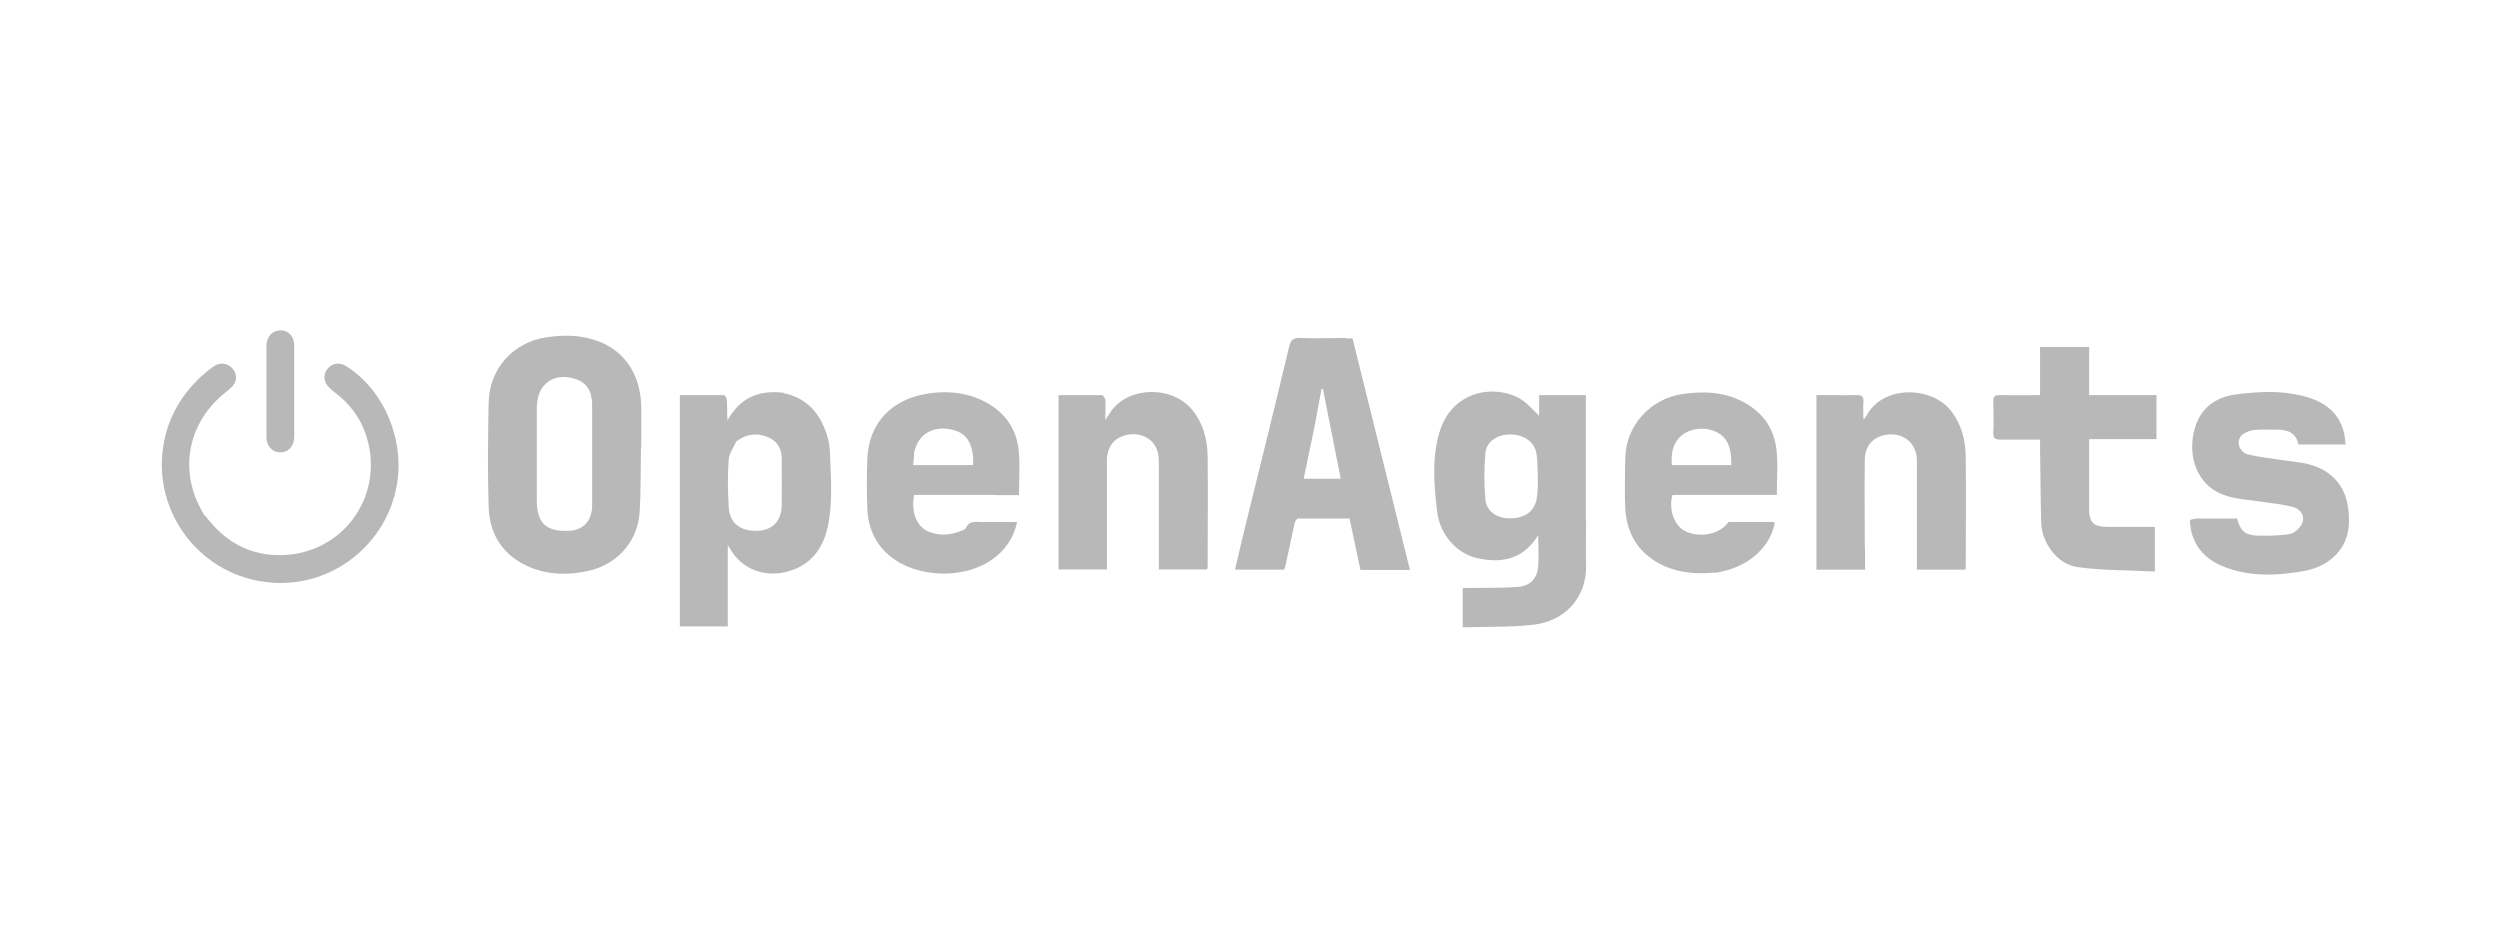 <?xml version="1.0" encoding="UTF-8"?>
<svg id="Layer_1" xmlns="http://www.w3.org/2000/svg" version="1.1" viewBox="0 0 1080 401">
  <!-- Generator: Adobe Illustrator 29.1.0, SVG Export Plug-In . SVG Version: 2.1.0 Build 142)  -->
  <defs>
    <style>
      .st0 {
        fill: #b8b8b8;
      }
    </style>
  </defs>
  <path class="st0" d="M685.2,225.2c0,6.4-.2,12.6,0,18.7.4,14.4-9.3,24.5-22.9,26-10,1.1-20.2.8-30.4,1.1v-17c1.2,0,2.3,0,3.5,0,6.6-.1,13.3,0,19.9-.4,5.6-.3,8.9-3.6,9.2-9.2.3-4.3,0-8.6,0-12.9.1,0,0,0-.2,0-5.7,9.1-14,12.1-25.4,9.8-9.5-1.9-16.9-10.1-18.1-20.6-1.3-11.2-2.3-22.7,1-33.8,5.4-18.5,24.3-21,35.1-14.5,3,1.8,5.4,4.8,8,7.2v-8.9h20.2v54.3h0ZM664.4,209c-.2-4.2,0-8.5-.6-12.7-.6-5.1-5.1-8.4-10.7-8.6-6-.2-10.9,2.8-11.4,8-.6,6.6-.6,13.4,0,20,.4,5.1,4.8,8.1,10,8.2,6.4.2,10.7-2.5,12-7.7.5-2.2.5-4.5.7-7.3Z"/>
  <path class="st0" d="M276.9,193.4c-.2,9.6,0,18.8-.6,28.1-.9,12.7-10,22.6-22.5,25.2-8.4,1.8-16.7,1.7-24.7-1.6-11.6-4.8-17.6-13.9-18-26.1-.5-15-.3-30.1,0-45.1.2-14.5,10.6-26.1,25-28.2,7.3-1.1,14.5-1,21.5,1.4,12.1,4.2,19,14.4,19.4,28.2.1,6,0,11.9,0,18.2h0ZM255.2,170.1c-1-2.8-2.8-4.9-5.6-6-9.7-3.8-17.5,1.3-17.7,11.7,0,.4,0,.8,0,1.1,0,12.9,0,25.7,0,38.6,0,1.3,0,2.7.2,4,.9,7.4,5,10.2,13.8,9.8,6.2-.3,9.9-4.4,9.9-11.1,0-14.7,0-29.3,0-44,0-1.2-.3-2.4-.6-4.1Z"/>
  <path class="st0" d="M338.4,169.8c10.2,2.1,15.8,8.7,18.8,18,.7,2.2,1.2,4.6,1.3,6.9.4,11,1.4,22-.9,32.8-2,9.3-7.2,16.4-16.6,19.2-10.3,3.1-20.7-.6-25.8-10-.2-.3-.4-.5-.8-1.2v35.1h-20.7v-99.9c6.4,0,12.6,0,18.9,0,.5,0,1.3,1.2,1.4,1.9.2,2.9,0,5.8.3,9,5.3-9.7,13.5-13.3,24.3-11.9h0ZM318.1,190.6c-1.1,2.6-3.1,5.2-3.3,7.9-.5,6.8-.4,13.6,0,20.4.3,7.1,5,10.7,12.5,10.4,6.5-.2,10.4-4.4,10.4-11.2,0-6.6.1-13.3,0-19.9,0-4.3-1.9-7.7-6-9.4-4.6-1.8-9.1-1.5-13.5,1.8Z"/>
  <path class="st0" d="M581.4,146.2c1.1,0,1.9,0,2.9,0,8.3,33.4,16.5,66.6,24.8,100h-21.4c-1.5-7.3-3.1-14.6-4.7-22.2-7.4,0-14.8,0-22.2,0-.5,0-1.3,1.1-1.5,1.9-1.4,6.2-2.6,12.4-4,18.5-.1.5-.3,1.1-.6,1.7h-21.2c1.5-6.2,2.9-12.4,4.4-18.5,6.4-25.9,12.8-51.8,19-77.8.7-2.9,1.7-3.9,4.8-3.8,6.4.3,12.9,0,19.6,0h0ZM568.1,183.1c-1.6,7.9-3.3,15.8-4.9,23.7h16c-2.6-13.1-5.1-25.9-7.7-38.8-.2,0-.4,0-.6,0-.9,4.9-1.8,9.7-2.8,15.1Z"/>
  <path class="st0" d="M948.4,224c6.2,0,12.2,0,18,0,1.5,5.5,3.5,7.3,9.3,7.4,4.5.1,9.1,0,13.5-.7,1.9-.3,4.1-2.4,5.1-4.2,1.7-3.1-.1-6.5-3.8-7.5-4.1-1.1-8.3-1.5-12.5-2.1-5.4-.9-11-1.1-16.2-2.7-11.5-3.5-16-14.6-14.5-25.2,1.7-11.4,8.4-17.6,20-18.8,8.9-1,17.8-1.5,26.5.6,8.8,2,16.1,6.1,18.7,15.7.5,1.7.5,3.5.8,5.5h-20.4c-1-5.2-4.9-6.5-9.6-6.4-3,0-6.1-.1-9.1.1-1.6.1-3.3.7-4.7,1.5-2.1,1.2-2.9,3.5-2.1,5.7.5,1.4,2.1,3.1,3.6,3.4,4.6,1.1,9.3,1.6,13.9,2.3,6.4,1,13,1.1,18.9,4.5,6.6,3.8,9.9,9.8,10.7,17.1.7,6.4.2,12.7-4.1,18-3.8,4.7-8.9,7.3-14.7,8.4-11.4,2.1-22.8,2.6-33.8-1.3-7.5-2.7-13.1-7.4-15.2-15.5-.3-1.2-.3-2.4-.6-3.6-.3-1.6.4-2.1,2.1-1.9Z"/>
  <path class="st0" d="M478.2,201.5c0,14.9,0,29.6,0,44.5h-20.9v-75.3c6.4,0,12.6,0,18.8,0,.5,0,1.3,1.4,1.4,2.1.2,2.6,0,5.2,0,8.7,1.2-1.8,1.8-2.9,2.5-3.9,7.9-11,27-11,35.4-.1,4.5,5.8,6.2,12.5,6.3,19.6.2,15.9,0,31.8,0,47.7,0,.4-.1.7-.2,1.2h-20.9c0-1,0-2,0-3,0-14.7,0-29.4,0-44,0-10.7-10.2-13.5-17-10-3.5,1.8-5,5-5.4,8.8-.1,1.1,0,2.3,0,3.7Z"/>
  <path class="st0" d="M805.7,236.6v9.5h-21v-75.4c2.5,0,4.9,0,7.3,0,3.3,0,6.6.1,9.9,0,2.3-.1,3.3.5,3.1,3-.2,2.3,0,4.7,0,7.6.7-.8,1-1.1,1.2-1.5,6.9-13.5,28.3-13.3,36.8-2.1,4.5,5.9,6.1,12.6,6.2,19.7.2,15.9,0,31.8,0,47.7,0,.3,0,.5-.2,1h-20.9c0-1,0-2,0-3,0-13.9,0-27.8,0-41.8,0-1.6.1-3.3-.2-4.8-1.2-5.9-6-9.3-12.1-8.8-6.2.6-10.1,4.5-10.2,10.8-.2,12.6,0,25.2,0,38.1Z"/>
  <path class="st0" d="M902.5,162.7v8h29.1v19h-29.1v4.2c0,8.5,0,17,0,25.6,0,6.3,1.8,8.1,8.1,8.1,6.7,0,13.4,0,20.3,0v19.3c-11.2-.6-22.4-.4-33.3-1.9-8.7-1.1-15.5-10.3-15.8-19.1-.3-10.9-.3-21.8-.5-32.6,0-1,0-2,0-3.4-5.8,0-11.5,0-17.1,0-2.3,0-3.2-.5-3.1-3,.2-4.5.1-9.1,0-13.6,0-2,.6-2.6,2.6-2.6,5.8.1,11.5,0,17.6,0v-20.8h21.2v12.8Z"/>
  <path class="st0" d="M741.1,247.3c-7.9.8-15.4.3-22.4-2.9-10.6-4.9-16-13.5-16.6-25-.3-7-.1-14,0-21,.1-14.6,11-26.5,25.5-28.3,7.9-1,15.7-.9,23.1,2.4,9.8,4.3,15.8,11.7,16.8,22.4.6,6.2.1,12.4.1,18.9h-45.1c-1.8,6.2.8,13.4,5.6,15.7,6.5,3.1,15,1.2,18.6-4,6.3,0,12.7,0,19,0,.3,0,.5.1,1,.3-1,5.5-3.8,10-7.9,13.7-5,4.5-11,6.8-17.8,8h0ZM736.2,185.2c-9.5-.3-15.1,6-13.9,15.7h25.6c.3-9.9-3.3-14.7-11.7-15.7Z"/>
  <path class="st0" d="M429.7,213.8h-34.8c-1.4,7.2,1,13.5,5.9,15.7,5,2.2,9.9,1.7,14.8-.3.6-.2,1.4-.6,1.6-1.1,1.4-3.1,4-2.7,6.7-2.6,5.1,0,10.1,0,15.5,0-1.5,7.1-5.2,12.1-10.5,16-12.1,8.8-32.4,8.3-44.1-1-6.6-5.3-9.8-12.4-10.1-20.7-.3-7.2-.3-14.4,0-21.6.5-15.2,10.3-25.4,25.1-28,8.1-1.4,16.2-1,23.9,2.5,9.5,4.3,15.4,11.7,16.4,22.1.6,6.2.1,12.4.1,19.1h-10.4ZM394.9,196c-.1,1.7-.2,3.3-.4,4.9h25.9c0-1.3,0-2.2,0-3.2-.5-5-2-9.7-7.2-11.5-7.2-2.6-16.4-.8-18.4,9.8Z"/>
  <path class="st0" d="M88.7,222.8c8.4,11.3,19.3,17.4,33.3,17,27.1-.8,44.8-26.9,35.9-52.5-2.5-7.1-6.9-12.9-12.9-17.5-1-.7-1.9-1.5-2.8-2.4-2.5-2.4-2.7-5.7-.7-8.1,2.1-2.5,5.2-2.9,8.1-1.1,16.5,10.5,25.3,31.9,21.8,51.5-4.5,25.3-27.6,44-54,42-30.5-2.3-51.7-30.1-46.8-59.4,2-12.2,8-22.2,17.1-30.4,1.6-1.4,3.3-2.8,5.1-3.9,2.6-1.7,6.1-.9,7.9,1.5,1.9,2.5,1.7,5.6-.8,7.9-1.8,1.7-3.8,3.1-5.6,4.8-14.3,13.8-16.6,33.6-5.8,50.7Z"/>
  <path class="st0" d="M115.1,156.4c0-2.6,0-4.8,0-7.1.1-3.9,2.5-6.5,6-6.6,3.5,0,6,2.6,6,6.5,0,13.2,0,26.3,0,39.5,0,4.1-2.6,6.8-6.1,6.7-3.4,0-5.9-2.7-5.9-6.7,0-10.7,0-21.4,0-32.4Z"/>
</svg>